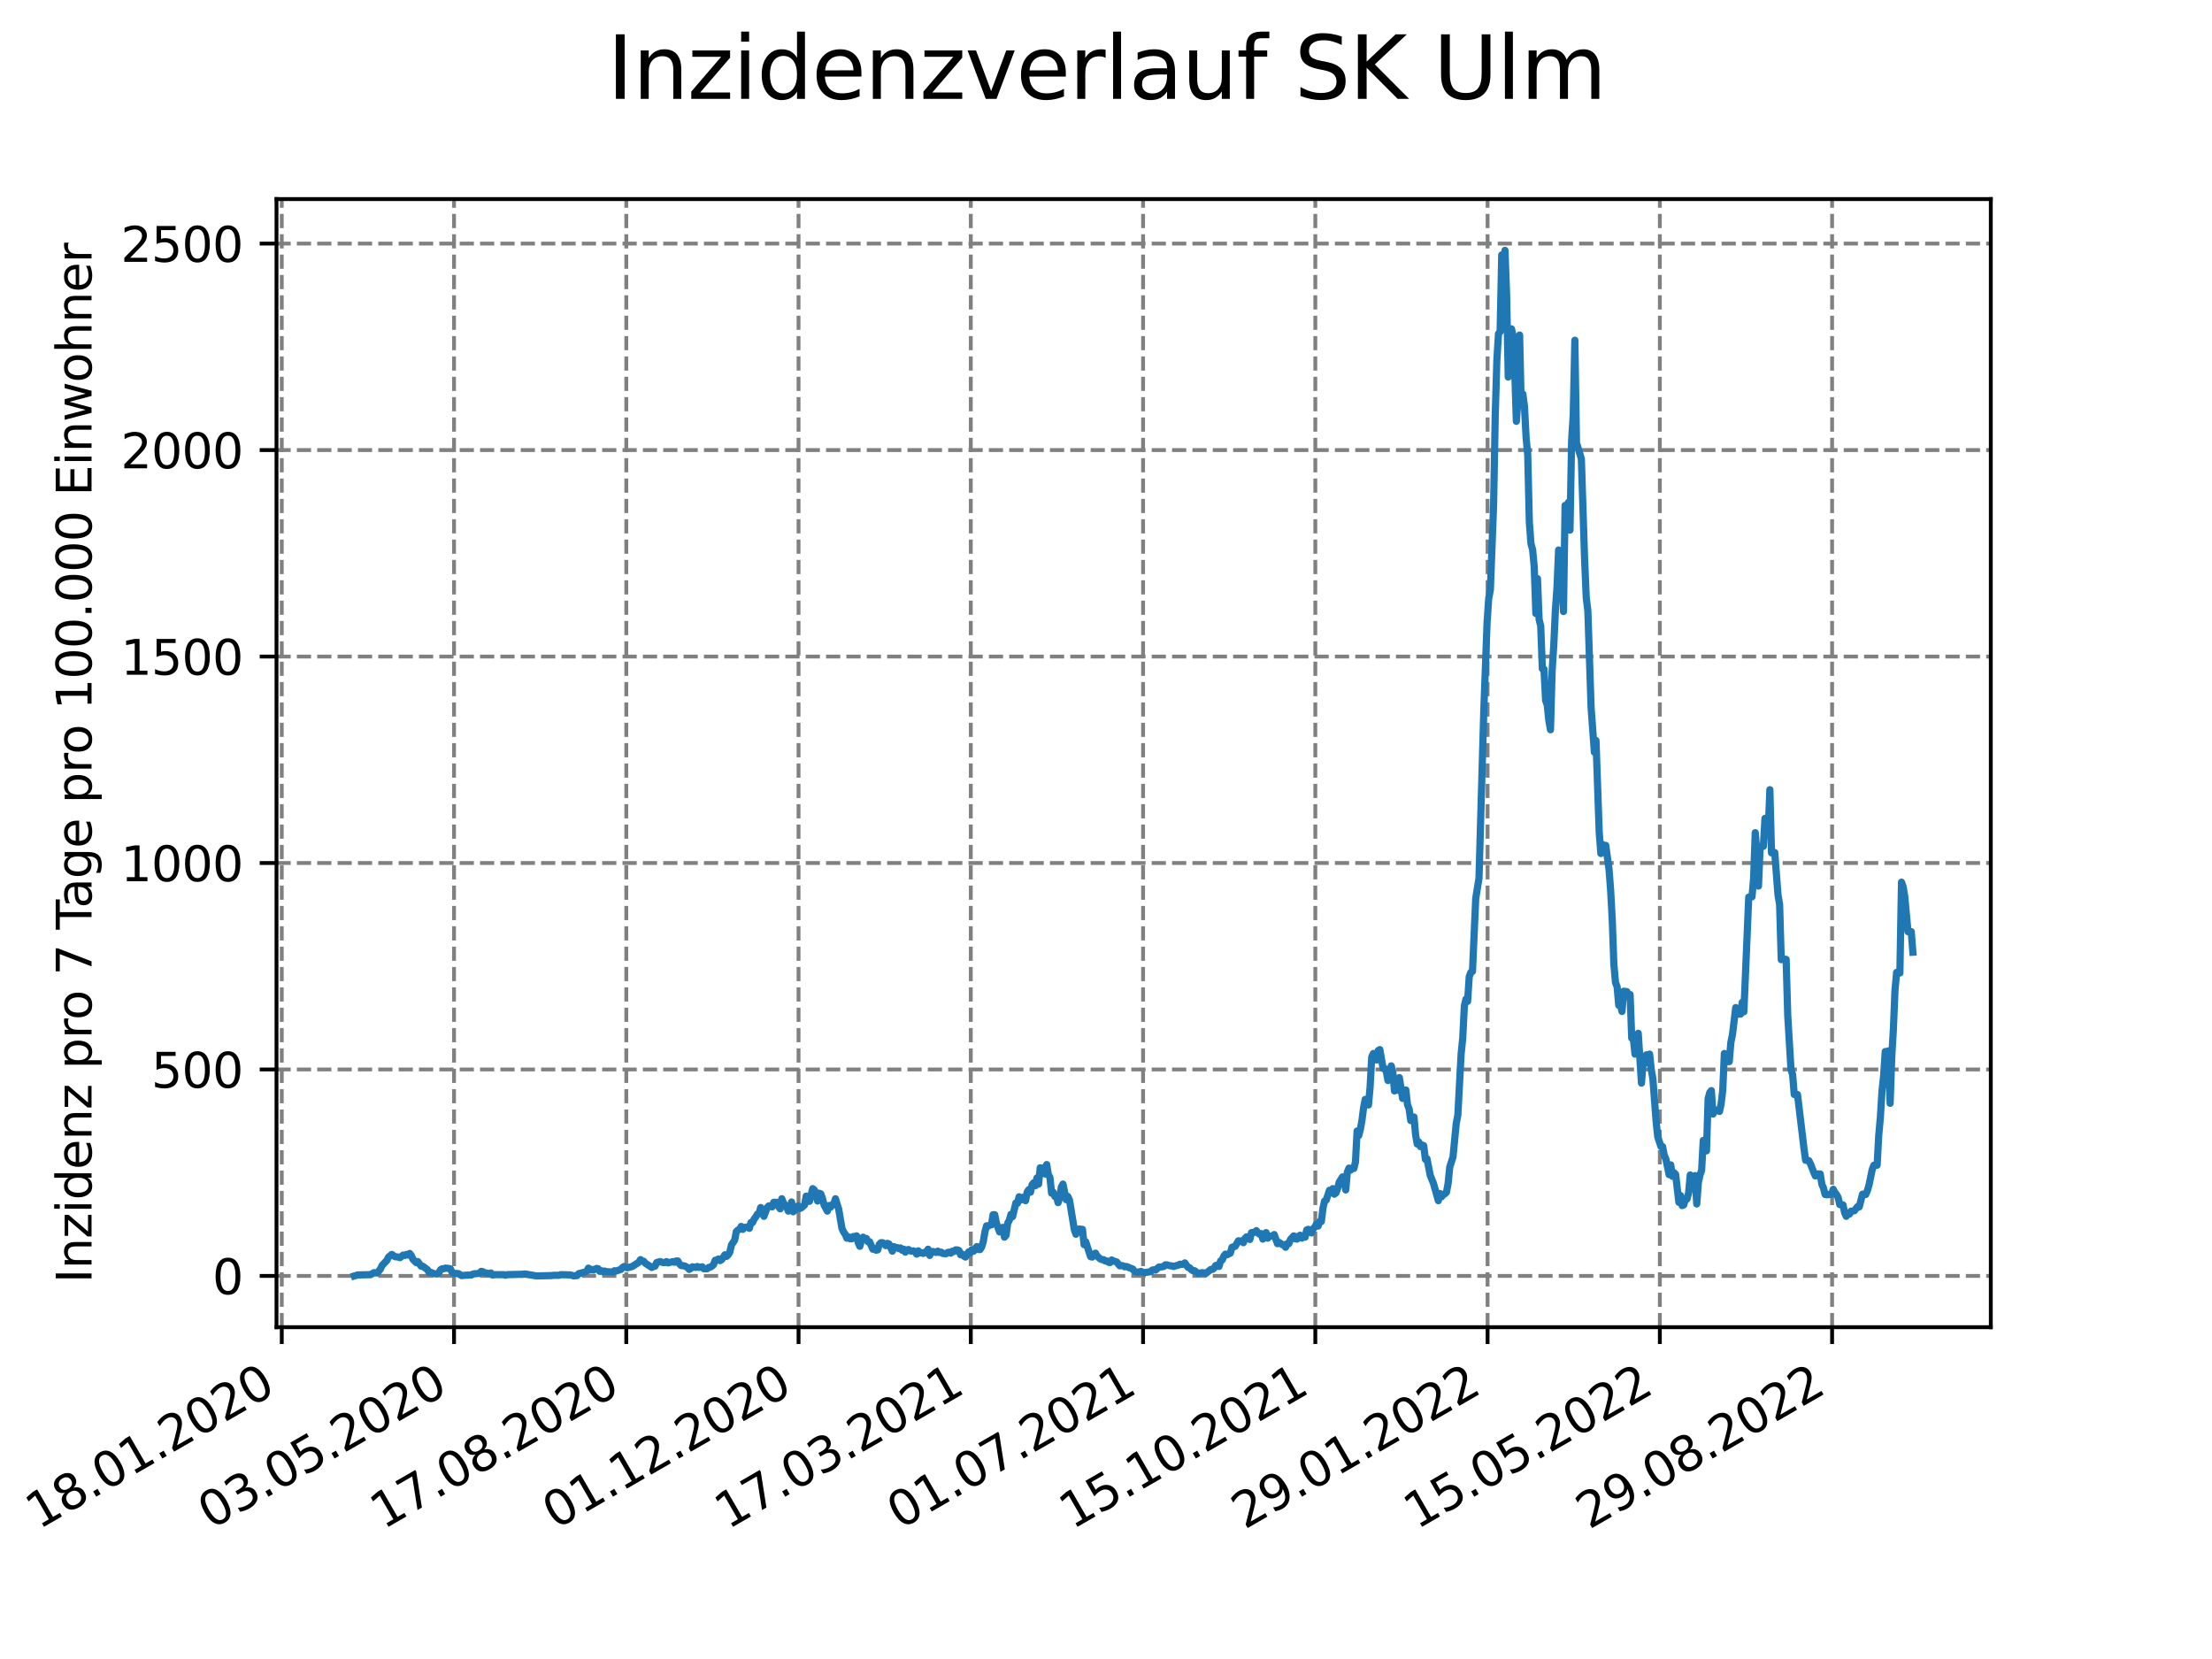 <?xml version="1.0" encoding="utf-8" standalone="no"?>
<!DOCTYPE svg PUBLIC "-//W3C//DTD SVG 1.1//EN"
  "http://www.w3.org/Graphics/SVG/1.1/DTD/svg11.dtd">
<svg xmlns:xlink="http://www.w3.org/1999/xlink" width="460.8pt" height="345.6pt" viewBox="0 0 460.8 345.6" xmlns="http://www.w3.org/2000/svg" version="1.1">
 <defs>
  <style type="text/css">*{stroke-linejoin: round; stroke-linecap: butt}</style>
 </defs>
 <g id="figure_1">
  <g id="patch_1">
   <path d="M 0 345.6 
L 460.8 345.6 
L 460.8 0 
L 0 0 
z
" style="fill: #ffffff"/>
  </g>
  <g id="axes_1">
   <g id="patch_2">
    <path d="M 57.6 276.48 
L 414.72 276.48 
L 414.72 41.472 
L 57.6 41.472 
z
" style="fill: #ffffff"/>
   </g>
   <g id="matplotlib.axis_1">
    <g id="xtick_1">
     <g id="line2d_1">
      <path d="M 58.697 276.48 
L 58.697 41.472 
" clip-path="url(#pd70c7486cf)" style="fill: none; stroke-dasharray: 2.96,1.28; stroke-dashoffset: 0; stroke: #808080; stroke-width: 0.8"/>
     </g>
     <g id="line2d_2">
      <defs>
       <path id="mc3b360f12c" d="M 0 0 
L 0 3.5 
" style="stroke: #000000; stroke-width: 0.8"/>
      </defs>
      <g>
       <use xlink:href="#mc3b360f12c" x="58.697" y="276.48" style="stroke: #000000; stroke-width: 0.8"/>
      </g>
     </g>
     <g id="text_1">
      <!-- 18.01.2020 -->
      <g transform="translate(8.072 318.689) rotate(-30) scale(0.1 -0.1)">
       <defs>
        <path id="DejaVuSans-31" d="M 794 531 
L 1825 531 
L 1825 4091 
L 703 3866 
L 703 4441 
L 1819 4666 
L 2450 4666 
L 2450 531 
L 3481 531 
L 3481 0 
L 794 0 
L 794 531 
z
" transform="scale(0.016)"/>
        <path id="DejaVuSans-38" d="M 2034 2216 
Q 1584 2216 1326 1975 
Q 1069 1734 1069 1313 
Q 1069 891 1326 650 
Q 1584 409 2034 409 
Q 2484 409 2743 651 
Q 3003 894 3003 1313 
Q 3003 1734 2745 1975 
Q 2488 2216 2034 2216 
z
M 1403 2484 
Q 997 2584 770 2862 
Q 544 3141 544 3541 
Q 544 4100 942 4425 
Q 1341 4750 2034 4750 
Q 2731 4750 3128 4425 
Q 3525 4100 3525 3541 
Q 3525 3141 3298 2862 
Q 3072 2584 2669 2484 
Q 3125 2378 3379 2068 
Q 3634 1759 3634 1313 
Q 3634 634 3220 271 
Q 2806 -91 2034 -91 
Q 1263 -91 848 271 
Q 434 634 434 1313 
Q 434 1759 690 2068 
Q 947 2378 1403 2484 
z
M 1172 3481 
Q 1172 3119 1398 2916 
Q 1625 2713 2034 2713 
Q 2441 2713 2670 2916 
Q 2900 3119 2900 3481 
Q 2900 3844 2670 4047 
Q 2441 4250 2034 4250 
Q 1625 4250 1398 4047 
Q 1172 3844 1172 3481 
z
" transform="scale(0.016)"/>
        <path id="DejaVuSans-2e" d="M 684 794 
L 1344 794 
L 1344 0 
L 684 0 
L 684 794 
z
" transform="scale(0.016)"/>
        <path id="DejaVuSans-30" d="M 2034 4250 
Q 1547 4250 1301 3770 
Q 1056 3291 1056 2328 
Q 1056 1369 1301 889 
Q 1547 409 2034 409 
Q 2525 409 2770 889 
Q 3016 1369 3016 2328 
Q 3016 3291 2770 3770 
Q 2525 4250 2034 4250 
z
M 2034 4750 
Q 2819 4750 3233 4129 
Q 3647 3509 3647 2328 
Q 3647 1150 3233 529 
Q 2819 -91 2034 -91 
Q 1250 -91 836 529 
Q 422 1150 422 2328 
Q 422 3509 836 4129 
Q 1250 4750 2034 4750 
z
" transform="scale(0.016)"/>
        <path id="DejaVuSans-32" d="M 1228 531 
L 3431 531 
L 3431 0 
L 469 0 
L 469 531 
Q 828 903 1448 1529 
Q 2069 2156 2228 2338 
Q 2531 2678 2651 2914 
Q 2772 3150 2772 3378 
Q 2772 3750 2511 3984 
Q 2250 4219 1831 4219 
Q 1534 4219 1204 4116 
Q 875 4013 500 3803 
L 500 4441 
Q 881 4594 1212 4672 
Q 1544 4750 1819 4750 
Q 2544 4750 2975 4387 
Q 3406 4025 3406 3419 
Q 3406 3131 3298 2873 
Q 3191 2616 2906 2266 
Q 2828 2175 2409 1742 
Q 1991 1309 1228 531 
z
" transform="scale(0.016)"/>
       </defs>
       <use xlink:href="#DejaVuSans-31"/>
       <use xlink:href="#DejaVuSans-38" x="63.623"/>
       <use xlink:href="#DejaVuSans-2e" x="127.246"/>
       <use xlink:href="#DejaVuSans-30" x="159.033"/>
       <use xlink:href="#DejaVuSans-31" x="222.656"/>
       <use xlink:href="#DejaVuSans-2e" x="286.279"/>
       <use xlink:href="#DejaVuSans-32" x="318.066"/>
       <use xlink:href="#DejaVuSans-30" x="381.689"/>
       <use xlink:href="#DejaVuSans-32" x="445.312"/>
       <use xlink:href="#DejaVuSans-30" x="508.936"/>
      </g>
     </g>
    </g>
    <g id="xtick_2">
     <g id="line2d_3">
      <path d="M 94.582 276.48 
L 94.582 41.472 
" clip-path="url(#pd70c7486cf)" style="fill: none; stroke-dasharray: 2.96,1.28; stroke-dashoffset: 0; stroke: #808080; stroke-width: 0.8"/>
     </g>
     <g id="line2d_4">
      <g>
       <use xlink:href="#mc3b360f12c" x="94.582" y="276.48" style="stroke: #000000; stroke-width: 0.8"/>
      </g>
     </g>
     <g id="text_2">
      <!-- 03.05.2020 -->
      <g transform="translate(43.957 318.689) rotate(-30) scale(0.1 -0.1)">
       <defs>
        <path id="DejaVuSans-33" d="M 2597 2516 
Q 3050 2419 3304 2112 
Q 3559 1806 3559 1356 
Q 3559 666 3084 287 
Q 2609 -91 1734 -91 
Q 1441 -91 1130 -33 
Q 819 25 488 141 
L 488 750 
Q 750 597 1062 519 
Q 1375 441 1716 441 
Q 2309 441 2620 675 
Q 2931 909 2931 1356 
Q 2931 1769 2642 2001 
Q 2353 2234 1838 2234 
L 1294 2234 
L 1294 2753 
L 1863 2753 
Q 2328 2753 2575 2939 
Q 2822 3125 2822 3475 
Q 2822 3834 2567 4026 
Q 2313 4219 1838 4219 
Q 1578 4219 1281 4162 
Q 984 4106 628 3988 
L 628 4550 
Q 988 4650 1302 4700 
Q 1616 4750 1894 4750 
Q 2613 4750 3031 4423 
Q 3450 4097 3450 3541 
Q 3450 3153 3228 2886 
Q 3006 2619 2597 2516 
z
" transform="scale(0.016)"/>
        <path id="DejaVuSans-35" d="M 691 4666 
L 3169 4666 
L 3169 4134 
L 1269 4134 
L 1269 2991 
Q 1406 3038 1543 3061 
Q 1681 3084 1819 3084 
Q 2600 3084 3056 2656 
Q 3513 2228 3513 1497 
Q 3513 744 3044 326 
Q 2575 -91 1722 -91 
Q 1428 -91 1123 -41 
Q 819 9 494 109 
L 494 744 
Q 775 591 1075 516 
Q 1375 441 1709 441 
Q 2250 441 2565 725 
Q 2881 1009 2881 1497 
Q 2881 1984 2565 2268 
Q 2250 2553 1709 2553 
Q 1456 2553 1204 2497 
Q 953 2441 691 2322 
L 691 4666 
z
" transform="scale(0.016)"/>
       </defs>
       <use xlink:href="#DejaVuSans-30"/>
       <use xlink:href="#DejaVuSans-33" x="63.623"/>
       <use xlink:href="#DejaVuSans-2e" x="127.246"/>
       <use xlink:href="#DejaVuSans-30" x="159.033"/>
       <use xlink:href="#DejaVuSans-35" x="222.656"/>
       <use xlink:href="#DejaVuSans-2e" x="286.279"/>
       <use xlink:href="#DejaVuSans-32" x="318.066"/>
       <use xlink:href="#DejaVuSans-30" x="381.689"/>
       <use xlink:href="#DejaVuSans-32" x="445.312"/>
       <use xlink:href="#DejaVuSans-30" x="508.936"/>
      </g>
     </g>
    </g>
    <g id="xtick_3">
     <g id="line2d_5">
      <path d="M 130.467 276.48 
L 130.467 41.472 
" clip-path="url(#pd70c7486cf)" style="fill: none; stroke-dasharray: 2.96,1.28; stroke-dashoffset: 0; stroke: #808080; stroke-width: 0.8"/>
     </g>
     <g id="line2d_6">
      <g>
       <use xlink:href="#mc3b360f12c" x="130.467" y="276.48" style="stroke: #000000; stroke-width: 0.8"/>
      </g>
     </g>
     <g id="text_3">
      <!-- 17.08.2020 -->
      <g transform="translate(79.842 318.689) rotate(-30) scale(0.1 -0.1)">
       <defs>
        <path id="DejaVuSans-37" d="M 525 4666 
L 3525 4666 
L 3525 4397 
L 1831 0 
L 1172 0 
L 2766 4134 
L 525 4134 
L 525 4666 
z
" transform="scale(0.016)"/>
       </defs>
       <use xlink:href="#DejaVuSans-31"/>
       <use xlink:href="#DejaVuSans-37" x="63.623"/>
       <use xlink:href="#DejaVuSans-2e" x="127.246"/>
       <use xlink:href="#DejaVuSans-30" x="159.033"/>
       <use xlink:href="#DejaVuSans-38" x="222.656"/>
       <use xlink:href="#DejaVuSans-2e" x="286.279"/>
       <use xlink:href="#DejaVuSans-32" x="318.066"/>
       <use xlink:href="#DejaVuSans-30" x="381.689"/>
       <use xlink:href="#DejaVuSans-32" x="445.312"/>
       <use xlink:href="#DejaVuSans-30" x="508.936"/>
      </g>
     </g>
    </g>
    <g id="xtick_4">
     <g id="line2d_7">
      <path d="M 166.351 276.48 
L 166.351 41.472 
" clip-path="url(#pd70c7486cf)" style="fill: none; stroke-dasharray: 2.96,1.28; stroke-dashoffset: 0; stroke: #808080; stroke-width: 0.8"/>
     </g>
     <g id="line2d_8">
      <g>
       <use xlink:href="#mc3b360f12c" x="166.351" y="276.48" style="stroke: #000000; stroke-width: 0.8"/>
      </g>
     </g>
     <g id="text_4">
      <!-- 01.12.2020 -->
      <g transform="translate(115.726 318.689) rotate(-30) scale(0.1 -0.1)">
       <use xlink:href="#DejaVuSans-30"/>
       <use xlink:href="#DejaVuSans-31" x="63.623"/>
       <use xlink:href="#DejaVuSans-2e" x="127.246"/>
       <use xlink:href="#DejaVuSans-31" x="159.033"/>
       <use xlink:href="#DejaVuSans-32" x="222.656"/>
       <use xlink:href="#DejaVuSans-2e" x="286.279"/>
       <use xlink:href="#DejaVuSans-32" x="318.066"/>
       <use xlink:href="#DejaVuSans-30" x="381.689"/>
       <use xlink:href="#DejaVuSans-32" x="445.312"/>
       <use xlink:href="#DejaVuSans-30" x="508.936"/>
      </g>
     </g>
    </g>
    <g id="xtick_5">
     <g id="line2d_9">
      <path d="M 202.236 276.48 
L 202.236 41.472 
" clip-path="url(#pd70c7486cf)" style="fill: none; stroke-dasharray: 2.96,1.28; stroke-dashoffset: 0; stroke: #808080; stroke-width: 0.8"/>
     </g>
     <g id="line2d_10">
      <g>
       <use xlink:href="#mc3b360f12c" x="202.236" y="276.48" style="stroke: #000000; stroke-width: 0.8"/>
      </g>
     </g>
     <g id="text_5">
      <!-- 17.03.2021 -->
      <g transform="translate(151.611 318.689) rotate(-30) scale(0.1 -0.1)">
       <use xlink:href="#DejaVuSans-31"/>
       <use xlink:href="#DejaVuSans-37" x="63.623"/>
       <use xlink:href="#DejaVuSans-2e" x="127.246"/>
       <use xlink:href="#DejaVuSans-30" x="159.033"/>
       <use xlink:href="#DejaVuSans-33" x="222.656"/>
       <use xlink:href="#DejaVuSans-2e" x="286.279"/>
       <use xlink:href="#DejaVuSans-32" x="318.066"/>
       <use xlink:href="#DejaVuSans-30" x="381.689"/>
       <use xlink:href="#DejaVuSans-32" x="445.312"/>
       <use xlink:href="#DejaVuSans-31" x="508.936"/>
      </g>
     </g>
    </g>
    <g id="xtick_6">
     <g id="line2d_11">
      <path d="M 238.121 276.48 
L 238.121 41.472 
" clip-path="url(#pd70c7486cf)" style="fill: none; stroke-dasharray: 2.96,1.28; stroke-dashoffset: 0; stroke: #808080; stroke-width: 0.8"/>
     </g>
     <g id="line2d_12">
      <g>
       <use xlink:href="#mc3b360f12c" x="238.121" y="276.48" style="stroke: #000000; stroke-width: 0.8"/>
      </g>
     </g>
     <g id="text_6">
      <!-- 01.07.2021 -->
      <g transform="translate(187.495 318.689) rotate(-30) scale(0.1 -0.1)">
       <use xlink:href="#DejaVuSans-30"/>
       <use xlink:href="#DejaVuSans-31" x="63.623"/>
       <use xlink:href="#DejaVuSans-2e" x="127.246"/>
       <use xlink:href="#DejaVuSans-30" x="159.033"/>
       <use xlink:href="#DejaVuSans-37" x="222.656"/>
       <use xlink:href="#DejaVuSans-2e" x="286.279"/>
       <use xlink:href="#DejaVuSans-32" x="318.066"/>
       <use xlink:href="#DejaVuSans-30" x="381.689"/>
       <use xlink:href="#DejaVuSans-32" x="445.312"/>
       <use xlink:href="#DejaVuSans-31" x="508.936"/>
      </g>
     </g>
    </g>
    <g id="xtick_7">
     <g id="line2d_13">
      <path d="M 274.005 276.48 
L 274.005 41.472 
" clip-path="url(#pd70c7486cf)" style="fill: none; stroke-dasharray: 2.96,1.28; stroke-dashoffset: 0; stroke: #808080; stroke-width: 0.8"/>
     </g>
     <g id="line2d_14">
      <g>
       <use xlink:href="#mc3b360f12c" x="274.005" y="276.48" style="stroke: #000000; stroke-width: 0.8"/>
      </g>
     </g>
     <g id="text_7">
      <!-- 15.10.2021 -->
      <g transform="translate(223.38 318.689) rotate(-30) scale(0.1 -0.1)">
       <use xlink:href="#DejaVuSans-31"/>
       <use xlink:href="#DejaVuSans-35" x="63.623"/>
       <use xlink:href="#DejaVuSans-2e" x="127.246"/>
       <use xlink:href="#DejaVuSans-31" x="159.033"/>
       <use xlink:href="#DejaVuSans-30" x="222.656"/>
       <use xlink:href="#DejaVuSans-2e" x="286.279"/>
       <use xlink:href="#DejaVuSans-32" x="318.066"/>
       <use xlink:href="#DejaVuSans-30" x="381.689"/>
       <use xlink:href="#DejaVuSans-32" x="445.312"/>
       <use xlink:href="#DejaVuSans-31" x="508.936"/>
      </g>
     </g>
    </g>
    <g id="xtick_8">
     <g id="line2d_15">
      <path d="M 309.89 276.48 
L 309.89 41.472 
" clip-path="url(#pd70c7486cf)" style="fill: none; stroke-dasharray: 2.96,1.28; stroke-dashoffset: 0; stroke: #808080; stroke-width: 0.8"/>
     </g>
     <g id="line2d_16">
      <g>
       <use xlink:href="#mc3b360f12c" x="309.89" y="276.48" style="stroke: #000000; stroke-width: 0.8"/>
      </g>
     </g>
     <g id="text_8">
      <!-- 29.01.2022 -->
      <g transform="translate(259.265 318.689) rotate(-30) scale(0.1 -0.1)">
       <defs>
        <path id="DejaVuSans-39" d="M 703 97 
L 703 672 
Q 941 559 1184 500 
Q 1428 441 1663 441 
Q 2288 441 2617 861 
Q 2947 1281 2994 2138 
Q 2813 1869 2534 1725 
Q 2256 1581 1919 1581 
Q 1219 1581 811 2004 
Q 403 2428 403 3163 
Q 403 3881 828 4315 
Q 1253 4750 1959 4750 
Q 2769 4750 3195 4129 
Q 3622 3509 3622 2328 
Q 3622 1225 3098 567 
Q 2575 -91 1691 -91 
Q 1453 -91 1209 -44 
Q 966 3 703 97 
z
M 1959 2075 
Q 2384 2075 2632 2365 
Q 2881 2656 2881 3163 
Q 2881 3666 2632 3958 
Q 2384 4250 1959 4250 
Q 1534 4250 1286 3958 
Q 1038 3666 1038 3163 
Q 1038 2656 1286 2365 
Q 1534 2075 1959 2075 
z
" transform="scale(0.016)"/>
       </defs>
       <use xlink:href="#DejaVuSans-32"/>
       <use xlink:href="#DejaVuSans-39" x="63.623"/>
       <use xlink:href="#DejaVuSans-2e" x="127.246"/>
       <use xlink:href="#DejaVuSans-30" x="159.033"/>
       <use xlink:href="#DejaVuSans-31" x="222.656"/>
       <use xlink:href="#DejaVuSans-2e" x="286.279"/>
       <use xlink:href="#DejaVuSans-32" x="318.066"/>
       <use xlink:href="#DejaVuSans-30" x="381.689"/>
       <use xlink:href="#DejaVuSans-32" x="445.312"/>
       <use xlink:href="#DejaVuSans-32" x="508.936"/>
      </g>
     </g>
    </g>
    <g id="xtick_9">
     <g id="line2d_17">
      <path d="M 345.775 276.48 
L 345.775 41.472 
" clip-path="url(#pd70c7486cf)" style="fill: none; stroke-dasharray: 2.96,1.28; stroke-dashoffset: 0; stroke: #808080; stroke-width: 0.8"/>
     </g>
     <g id="line2d_18">
      <g>
       <use xlink:href="#mc3b360f12c" x="345.775" y="276.48" style="stroke: #000000; stroke-width: 0.8"/>
      </g>
     </g>
     <g id="text_9">
      <!-- 15.05.2022 -->
      <g transform="translate(295.149 318.689) rotate(-30) scale(0.1 -0.1)">
       <use xlink:href="#DejaVuSans-31"/>
       <use xlink:href="#DejaVuSans-35" x="63.623"/>
       <use xlink:href="#DejaVuSans-2e" x="127.246"/>
       <use xlink:href="#DejaVuSans-30" x="159.033"/>
       <use xlink:href="#DejaVuSans-35" x="222.656"/>
       <use xlink:href="#DejaVuSans-2e" x="286.279"/>
       <use xlink:href="#DejaVuSans-32" x="318.066"/>
       <use xlink:href="#DejaVuSans-30" x="381.689"/>
       <use xlink:href="#DejaVuSans-32" x="445.312"/>
       <use xlink:href="#DejaVuSans-32" x="508.936"/>
      </g>
     </g>
    </g>
    <g id="xtick_10">
     <g id="line2d_19">
      <path d="M 381.659 276.48 
L 381.659 41.472 
" clip-path="url(#pd70c7486cf)" style="fill: none; stroke-dasharray: 2.96,1.28; stroke-dashoffset: 0; stroke: #808080; stroke-width: 0.8"/>
     </g>
     <g id="line2d_20">
      <g>
       <use xlink:href="#mc3b360f12c" x="381.659" y="276.48" style="stroke: #000000; stroke-width: 0.8"/>
      </g>
     </g>
     <g id="text_10">
      <!-- 29.08.2022 -->
      <g transform="translate(331.034 318.689) rotate(-30) scale(0.1 -0.1)">
       <use xlink:href="#DejaVuSans-32"/>
       <use xlink:href="#DejaVuSans-39" x="63.623"/>
       <use xlink:href="#DejaVuSans-2e" x="127.246"/>
       <use xlink:href="#DejaVuSans-30" x="159.033"/>
       <use xlink:href="#DejaVuSans-38" x="222.656"/>
       <use xlink:href="#DejaVuSans-2e" x="286.279"/>
       <use xlink:href="#DejaVuSans-32" x="318.066"/>
       <use xlink:href="#DejaVuSans-30" x="381.689"/>
       <use xlink:href="#DejaVuSans-32" x="445.312"/>
       <use xlink:href="#DejaVuSans-32" x="508.936"/>
      </g>
     </g>
    </g>
   </g>
   <g id="matplotlib.axis_2">
    <g id="ytick_1">
     <g id="line2d_21">
      <path d="M 57.6 265.798 
L 414.72 265.798 
" clip-path="url(#pd70c7486cf)" style="fill: none; stroke-dasharray: 2.96,1.28; stroke-dashoffset: 0; stroke: #808080; stroke-width: 0.8"/>
     </g>
     <g id="line2d_22">
      <defs>
       <path id="m172245dfd6" d="M 0 0 
L -3.5 0 
" style="stroke: #000000; stroke-width: 0.8"/>
      </defs>
      <g>
       <use xlink:href="#m172245dfd6" x="57.6" y="265.798" style="stroke: #000000; stroke-width: 0.8"/>
      </g>
     </g>
     <g id="text_11">
      <!-- 0 -->
      <g transform="translate(44.237 269.597) scale(0.1 -0.1)">
       <use xlink:href="#DejaVuSans-30"/>
      </g>
     </g>
    </g>
    <g id="ytick_2">
     <g id="line2d_23">
      <path d="M 57.6 222.788 
L 414.72 222.788 
" clip-path="url(#pd70c7486cf)" style="fill: none; stroke-dasharray: 2.96,1.28; stroke-dashoffset: 0; stroke: #808080; stroke-width: 0.8"/>
     </g>
     <g id="line2d_24">
      <g>
       <use xlink:href="#m172245dfd6" x="57.6" y="222.788" style="stroke: #000000; stroke-width: 0.8"/>
      </g>
     </g>
     <g id="text_12">
      <!-- 500 -->
      <g transform="translate(31.512 226.587) scale(0.1 -0.1)">
       <use xlink:href="#DejaVuSans-35"/>
       <use xlink:href="#DejaVuSans-30" x="63.623"/>
       <use xlink:href="#DejaVuSans-30" x="127.246"/>
      </g>
     </g>
    </g>
    <g id="ytick_3">
     <g id="line2d_25">
      <path d="M 57.6 179.777 
L 414.72 179.777 
" clip-path="url(#pd70c7486cf)" style="fill: none; stroke-dasharray: 2.96,1.28; stroke-dashoffset: 0; stroke: #808080; stroke-width: 0.8"/>
     </g>
     <g id="line2d_26">
      <g>
       <use xlink:href="#m172245dfd6" x="57.6" y="179.777" style="stroke: #000000; stroke-width: 0.8"/>
      </g>
     </g>
     <g id="text_13">
      <!-- 1000 -->
      <g transform="translate(25.15 183.576) scale(0.1 -0.1)">
       <use xlink:href="#DejaVuSans-31"/>
       <use xlink:href="#DejaVuSans-30" x="63.623"/>
       <use xlink:href="#DejaVuSans-30" x="127.246"/>
       <use xlink:href="#DejaVuSans-30" x="190.869"/>
      </g>
     </g>
    </g>
    <g id="ytick_4">
     <g id="line2d_27">
      <path d="M 57.6 136.767 
L 414.72 136.767 
" clip-path="url(#pd70c7486cf)" style="fill: none; stroke-dasharray: 2.96,1.28; stroke-dashoffset: 0; stroke: #808080; stroke-width: 0.8"/>
     </g>
     <g id="line2d_28">
      <g>
       <use xlink:href="#m172245dfd6" x="57.6" y="136.767" style="stroke: #000000; stroke-width: 0.8"/>
      </g>
     </g>
     <g id="text_14">
      <!-- 1500 -->
      <g transform="translate(25.15 140.566) scale(0.1 -0.1)">
       <use xlink:href="#DejaVuSans-31"/>
       <use xlink:href="#DejaVuSans-35" x="63.623"/>
       <use xlink:href="#DejaVuSans-30" x="127.246"/>
       <use xlink:href="#DejaVuSans-30" x="190.869"/>
      </g>
     </g>
    </g>
    <g id="ytick_5">
     <g id="line2d_29">
      <path d="M 57.6 93.757 
L 414.72 93.757 
" clip-path="url(#pd70c7486cf)" style="fill: none; stroke-dasharray: 2.96,1.28; stroke-dashoffset: 0; stroke: #808080; stroke-width: 0.8"/>
     </g>
     <g id="line2d_30">
      <g>
       <use xlink:href="#m172245dfd6" x="57.6" y="93.757" style="stroke: #000000; stroke-width: 0.8"/>
      </g>
     </g>
     <g id="text_15">
      <!-- 2000 -->
      <g transform="translate(25.15 97.556) scale(0.1 -0.1)">
       <use xlink:href="#DejaVuSans-32"/>
       <use xlink:href="#DejaVuSans-30" x="63.623"/>
       <use xlink:href="#DejaVuSans-30" x="127.246"/>
       <use xlink:href="#DejaVuSans-30" x="190.869"/>
      </g>
     </g>
    </g>
    <g id="ytick_6">
     <g id="line2d_31">
      <path d="M 57.6 50.746 
L 414.72 50.746 
" clip-path="url(#pd70c7486cf)" style="fill: none; stroke-dasharray: 2.96,1.28; stroke-dashoffset: 0; stroke: #808080; stroke-width: 0.8"/>
     </g>
     <g id="line2d_32">
      <g>
       <use xlink:href="#m172245dfd6" x="57.6" y="50.746" style="stroke: #000000; stroke-width: 0.8"/>
      </g>
     </g>
     <g id="text_16">
      <!-- 2500 -->
      <g transform="translate(25.15 54.546) scale(0.1 -0.1)">
       <use xlink:href="#DejaVuSans-32"/>
       <use xlink:href="#DejaVuSans-35" x="63.623"/>
       <use xlink:href="#DejaVuSans-30" x="127.246"/>
       <use xlink:href="#DejaVuSans-30" x="190.869"/>
      </g>
     </g>
    </g>
    <g id="text_17">
     <!-- Inzidenz pro 7 Tage pro 100.000 Einwohner -->
     <g transform="translate(19.07 267.301) rotate(-90) scale(0.1 -0.1)">
      <defs>
       <path id="DejaVuSans-49" d="M 628 4666 
L 1259 4666 
L 1259 0 
L 628 0 
L 628 4666 
z
" transform="scale(0.016)"/>
       <path id="DejaVuSans-6e" d="M 3513 2113 
L 3513 0 
L 2938 0 
L 2938 2094 
Q 2938 2591 2744 2837 
Q 2550 3084 2163 3084 
Q 1697 3084 1428 2787 
Q 1159 2491 1159 1978 
L 1159 0 
L 581 0 
L 581 3500 
L 1159 3500 
L 1159 2956 
Q 1366 3272 1645 3428 
Q 1925 3584 2291 3584 
Q 2894 3584 3203 3211 
Q 3513 2838 3513 2113 
z
" transform="scale(0.016)"/>
       <path id="DejaVuSans-7a" d="M 353 3500 
L 3084 3500 
L 3084 2975 
L 922 459 
L 3084 459 
L 3084 0 
L 275 0 
L 275 525 
L 2438 3041 
L 353 3041 
L 353 3500 
z
" transform="scale(0.016)"/>
       <path id="DejaVuSans-69" d="M 603 3500 
L 1178 3500 
L 1178 0 
L 603 0 
L 603 3500 
z
M 603 4863 
L 1178 4863 
L 1178 4134 
L 603 4134 
L 603 4863 
z
" transform="scale(0.016)"/>
       <path id="DejaVuSans-64" d="M 2906 2969 
L 2906 4863 
L 3481 4863 
L 3481 0 
L 2906 0 
L 2906 525 
Q 2725 213 2448 61 
Q 2172 -91 1784 -91 
Q 1150 -91 751 415 
Q 353 922 353 1747 
Q 353 2572 751 3078 
Q 1150 3584 1784 3584 
Q 2172 3584 2448 3432 
Q 2725 3281 2906 2969 
z
M 947 1747 
Q 947 1113 1208 752 
Q 1469 391 1925 391 
Q 2381 391 2643 752 
Q 2906 1113 2906 1747 
Q 2906 2381 2643 2742 
Q 2381 3103 1925 3103 
Q 1469 3103 1208 2742 
Q 947 2381 947 1747 
z
" transform="scale(0.016)"/>
       <path id="DejaVuSans-65" d="M 3597 1894 
L 3597 1613 
L 953 1613 
Q 991 1019 1311 708 
Q 1631 397 2203 397 
Q 2534 397 2845 478 
Q 3156 559 3463 722 
L 3463 178 
Q 3153 47 2828 -22 
Q 2503 -91 2169 -91 
Q 1331 -91 842 396 
Q 353 884 353 1716 
Q 353 2575 817 3079 
Q 1281 3584 2069 3584 
Q 2775 3584 3186 3129 
Q 3597 2675 3597 1894 
z
M 3022 2063 
Q 3016 2534 2758 2815 
Q 2500 3097 2075 3097 
Q 1594 3097 1305 2825 
Q 1016 2553 972 2059 
L 3022 2063 
z
" transform="scale(0.016)"/>
       <path id="DejaVuSans-20" transform="scale(0.016)"/>
       <path id="DejaVuSans-70" d="M 1159 525 
L 1159 -1331 
L 581 -1331 
L 581 3500 
L 1159 3500 
L 1159 2969 
Q 1341 3281 1617 3432 
Q 1894 3584 2278 3584 
Q 2916 3584 3314 3078 
Q 3713 2572 3713 1747 
Q 3713 922 3314 415 
Q 2916 -91 2278 -91 
Q 1894 -91 1617 61 
Q 1341 213 1159 525 
z
M 3116 1747 
Q 3116 2381 2855 2742 
Q 2594 3103 2138 3103 
Q 1681 3103 1420 2742 
Q 1159 2381 1159 1747 
Q 1159 1113 1420 752 
Q 1681 391 2138 391 
Q 2594 391 2855 752 
Q 3116 1113 3116 1747 
z
" transform="scale(0.016)"/>
       <path id="DejaVuSans-72" d="M 2631 2963 
Q 2534 3019 2420 3045 
Q 2306 3072 2169 3072 
Q 1681 3072 1420 2755 
Q 1159 2438 1159 1844 
L 1159 0 
L 581 0 
L 581 3500 
L 1159 3500 
L 1159 2956 
Q 1341 3275 1631 3429 
Q 1922 3584 2338 3584 
Q 2397 3584 2469 3576 
Q 2541 3569 2628 3553 
L 2631 2963 
z
" transform="scale(0.016)"/>
       <path id="DejaVuSans-6f" d="M 1959 3097 
Q 1497 3097 1228 2736 
Q 959 2375 959 1747 
Q 959 1119 1226 758 
Q 1494 397 1959 397 
Q 2419 397 2687 759 
Q 2956 1122 2956 1747 
Q 2956 2369 2687 2733 
Q 2419 3097 1959 3097 
z
M 1959 3584 
Q 2709 3584 3137 3096 
Q 3566 2609 3566 1747 
Q 3566 888 3137 398 
Q 2709 -91 1959 -91 
Q 1206 -91 779 398 
Q 353 888 353 1747 
Q 353 2609 779 3096 
Q 1206 3584 1959 3584 
z
" transform="scale(0.016)"/>
       <path id="DejaVuSans-54" d="M -19 4666 
L 3928 4666 
L 3928 4134 
L 2272 4134 
L 2272 0 
L 1638 0 
L 1638 4134 
L -19 4134 
L -19 4666 
z
" transform="scale(0.016)"/>
       <path id="DejaVuSans-61" d="M 2194 1759 
Q 1497 1759 1228 1600 
Q 959 1441 959 1056 
Q 959 750 1161 570 
Q 1363 391 1709 391 
Q 2188 391 2477 730 
Q 2766 1069 2766 1631 
L 2766 1759 
L 2194 1759 
z
M 3341 1997 
L 3341 0 
L 2766 0 
L 2766 531 
Q 2569 213 2275 61 
Q 1981 -91 1556 -91 
Q 1019 -91 701 211 
Q 384 513 384 1019 
Q 384 1609 779 1909 
Q 1175 2209 1959 2209 
L 2766 2209 
L 2766 2266 
Q 2766 2663 2505 2880 
Q 2244 3097 1772 3097 
Q 1472 3097 1187 3025 
Q 903 2953 641 2809 
L 641 3341 
Q 956 3463 1253 3523 
Q 1550 3584 1831 3584 
Q 2591 3584 2966 3190 
Q 3341 2797 3341 1997 
z
" transform="scale(0.016)"/>
       <path id="DejaVuSans-67" d="M 2906 1791 
Q 2906 2416 2648 2759 
Q 2391 3103 1925 3103 
Q 1463 3103 1205 2759 
Q 947 2416 947 1791 
Q 947 1169 1205 825 
Q 1463 481 1925 481 
Q 2391 481 2648 825 
Q 2906 1169 2906 1791 
z
M 3481 434 
Q 3481 -459 3084 -895 
Q 2688 -1331 1869 -1331 
Q 1566 -1331 1297 -1286 
Q 1028 -1241 775 -1147 
L 775 -588 
Q 1028 -725 1275 -790 
Q 1522 -856 1778 -856 
Q 2344 -856 2625 -561 
Q 2906 -266 2906 331 
L 2906 616 
Q 2728 306 2450 153 
Q 2172 0 1784 0 
Q 1141 0 747 490 
Q 353 981 353 1791 
Q 353 2603 747 3093 
Q 1141 3584 1784 3584 
Q 2172 3584 2450 3431 
Q 2728 3278 2906 2969 
L 2906 3500 
L 3481 3500 
L 3481 434 
z
" transform="scale(0.016)"/>
       <path id="DejaVuSans-45" d="M 628 4666 
L 3578 4666 
L 3578 4134 
L 1259 4134 
L 1259 2753 
L 3481 2753 
L 3481 2222 
L 1259 2222 
L 1259 531 
L 3634 531 
L 3634 0 
L 628 0 
L 628 4666 
z
" transform="scale(0.016)"/>
       <path id="DejaVuSans-77" d="M 269 3500 
L 844 3500 
L 1563 769 
L 2278 3500 
L 2956 3500 
L 3675 769 
L 4391 3500 
L 4966 3500 
L 4050 0 
L 3372 0 
L 2619 2869 
L 1863 0 
L 1184 0 
L 269 3500 
z
" transform="scale(0.016)"/>
       <path id="DejaVuSans-68" d="M 3513 2113 
L 3513 0 
L 2938 0 
L 2938 2094 
Q 2938 2591 2744 2837 
Q 2550 3084 2163 3084 
Q 1697 3084 1428 2787 
Q 1159 2491 1159 1978 
L 1159 0 
L 581 0 
L 581 4863 
L 1159 4863 
L 1159 2956 
Q 1366 3272 1645 3428 
Q 1925 3584 2291 3584 
Q 2894 3584 3203 3211 
Q 3513 2838 3513 2113 
z
" transform="scale(0.016)"/>
      </defs>
      <use xlink:href="#DejaVuSans-49"/>
      <use xlink:href="#DejaVuSans-6e" x="29.492"/>
      <use xlink:href="#DejaVuSans-7a" x="92.871"/>
      <use xlink:href="#DejaVuSans-69" x="145.361"/>
      <use xlink:href="#DejaVuSans-64" x="173.145"/>
      <use xlink:href="#DejaVuSans-65" x="236.621"/>
      <use xlink:href="#DejaVuSans-6e" x="298.145"/>
      <use xlink:href="#DejaVuSans-7a" x="361.523"/>
      <use xlink:href="#DejaVuSans-20" x="414.014"/>
      <use xlink:href="#DejaVuSans-70" x="445.801"/>
      <use xlink:href="#DejaVuSans-72" x="509.277"/>
      <use xlink:href="#DejaVuSans-6f" x="548.141"/>
      <use xlink:href="#DejaVuSans-20" x="609.322"/>
      <use xlink:href="#DejaVuSans-37" x="641.109"/>
      <use xlink:href="#DejaVuSans-20" x="704.732"/>
      <use xlink:href="#DejaVuSans-54" x="736.52"/>
      <use xlink:href="#DejaVuSans-61" x="781.104"/>
      <use xlink:href="#DejaVuSans-67" x="842.383"/>
      <use xlink:href="#DejaVuSans-65" x="905.859"/>
      <use xlink:href="#DejaVuSans-20" x="967.383"/>
      <use xlink:href="#DejaVuSans-70" x="999.17"/>
      <use xlink:href="#DejaVuSans-72" x="1062.646"/>
      <use xlink:href="#DejaVuSans-6f" x="1101.51"/>
      <use xlink:href="#DejaVuSans-20" x="1162.691"/>
      <use xlink:href="#DejaVuSans-31" x="1194.479"/>
      <use xlink:href="#DejaVuSans-30" x="1258.102"/>
      <use xlink:href="#DejaVuSans-30" x="1321.725"/>
      <use xlink:href="#DejaVuSans-2e" x="1385.348"/>
      <use xlink:href="#DejaVuSans-30" x="1417.135"/>
      <use xlink:href="#DejaVuSans-30" x="1480.758"/>
      <use xlink:href="#DejaVuSans-30" x="1544.381"/>
      <use xlink:href="#DejaVuSans-20" x="1608.004"/>
      <use xlink:href="#DejaVuSans-45" x="1639.791"/>
      <use xlink:href="#DejaVuSans-69" x="1702.975"/>
      <use xlink:href="#DejaVuSans-6e" x="1730.758"/>
      <use xlink:href="#DejaVuSans-77" x="1794.137"/>
      <use xlink:href="#DejaVuSans-6f" x="1875.924"/>
      <use xlink:href="#DejaVuSans-68" x="1937.105"/>
      <use xlink:href="#DejaVuSans-6e" x="2000.484"/>
      <use xlink:href="#DejaVuSans-65" x="2063.863"/>
      <use xlink:href="#DejaVuSans-72" x="2125.387"/>
     </g>
    </g>
   </g>
   <g id="line2d_33">
    <path d="M 73.833 265.798 
L 74.51 265.594 
L 77.218 265.526 
L 77.895 265.119 
L 78.572 265.187 
L 79.249 264.373 
L 79.588 263.627 
L 80.603 262.541 
L 80.942 261.863 
L 81.619 261.32 
L 82.296 261.795 
L 82.973 261.863 
L 83.312 261.999 
L 83.989 261.456 
L 84.327 261.524 
L 84.666 261.32 
L 85.004 261.456 
L 85.343 261.117 
L 85.681 261.524 
L 86.02 262.338 
L 86.697 263.016 
L 87.036 262.813 
L 87.713 263.762 
L 88.051 263.762 
L 89.067 264.509 
L 89.405 265.119 
L 89.744 265.052 
L 90.421 265.323 
L 91.098 265.391 
L 91.437 265.119 
L 91.775 264.509 
L 92.114 264.305 
L 92.452 264.305 
L 92.791 264.17 
L 93.468 264.237 
L 93.806 264.305 
L 94.145 264.984 
L 94.483 265.255 
L 95.499 265.323 
L 96.176 265.73 
L 96.853 265.662 
L 98.207 265.594 
L 98.546 265.391 
L 99.223 265.323 
L 99.9 265.255 
L 100.238 264.848 
L 100.577 264.916 
L 100.915 265.119 
L 101.931 265.323 
L 102.27 265.187 
L 102.608 265.594 
L 103.285 265.526 
L 104.978 265.526 
L 105.316 265.662 
L 105.655 265.526 
L 108.702 265.459 
L 109.379 265.391 
L 111.749 265.798 
L 114.795 265.73 
L 115.472 265.662 
L 116.488 265.662 
L 116.827 265.526 
L 118.858 265.594 
L 119.535 265.798 
L 120.212 265.73 
L 120.55 265.323 
L 121.905 264.984 
L 122.243 264.78 
L 122.582 264.17 
L 122.92 264.577 
L 123.259 264.441 
L 123.597 264.577 
L 124.274 264.237 
L 124.613 264.305 
L 124.951 264.848 
L 125.29 264.712 
L 125.628 264.916 
L 125.967 264.78 
L 126.306 264.916 
L 127.66 264.984 
L 127.998 264.712 
L 128.337 264.78 
L 129.352 264.441 
L 129.691 264.034 
L 130.029 263.83 
L 130.368 264.034 
L 130.707 264.102 
L 131.722 263.83 
L 133.076 262.948 
L 133.415 262.406 
L 133.753 262.677 
L 134.092 262.745 
L 134.43 263.152 
L 135.785 264.034 
L 136.123 263.83 
L 136.462 263.762 
L 136.8 263.016 
L 137.477 262.813 
L 138.154 263.016 
L 138.493 263.016 
L 138.831 262.813 
L 139.17 263.084 
L 140.185 262.813 
L 140.524 262.948 
L 140.863 262.677 
L 141.201 262.677 
L 141.54 263.288 
L 141.878 263.627 
L 142.555 263.695 
L 143.232 264.034 
L 143.571 264.441 
L 143.909 264.237 
L 144.248 263.898 
L 144.925 264.034 
L 145.263 263.83 
L 145.602 264.034 
L 146.279 263.898 
L 146.618 264.305 
L 147.295 264.305 
L 147.633 264.034 
L 147.972 263.966 
L 148.31 263.762 
L 148.649 263.423 
L 148.987 262.541 
L 149.326 262.473 
L 149.664 262.27 
L 150.003 262.609 
L 150.342 262.406 
L 151.019 261.388 
L 151.357 261.727 
L 151.696 261.388 
L 152.034 260.845 
L 152.373 259.353 
L 153.05 258.335 
L 153.388 256.571 
L 153.727 256.232 
L 154.065 256.096 
L 154.404 255.485 
L 154.742 256.096 
L 155.081 255.689 
L 155.758 255.621 
L 156.097 255.892 
L 156.435 254.671 
L 156.774 254.671 
L 157.112 253.925 
L 157.451 253.518 
L 157.789 252.907 
L 158.128 252.772 
L 158.466 251.55 
L 158.805 252.772 
L 159.143 253.382 
L 159.82 251.55 
L 160.159 251.211 
L 160.836 251.415 
L 161.175 250.465 
L 161.852 250.465 
L 162.19 251.347 
L 162.529 251.822 
L 162.867 249.719 
L 163.206 250.601 
L 163.883 251.415 
L 164.221 252.297 
L 164.56 252.025 
L 164.898 250.397 
L 165.237 252.432 
L 165.576 252.093 
L 166.253 251.211 
L 166.591 251.754 
L 166.93 251.618 
L 167.607 251.008 
L 167.945 249.176 
L 168.284 250.193 
L 168.622 250.261 
L 169.299 247.615 
L 169.638 247.887 
L 169.977 248.497 
L 170.315 250.193 
L 170.654 248.565 
L 170.992 248.701 
L 171.331 249.651 
L 171.669 251.008 
L 172.346 252.297 
L 172.685 251.143 
L 173.023 251.483 
L 173.362 250.94 
L 173.7 250.804 
L 174.039 249.719 
L 174.716 251.89 
L 175.393 255.892 
L 175.732 256.639 
L 176.07 257.114 
L 176.409 257.928 
L 176.747 257.656 
L 177.086 258.063 
L 177.424 258.063 
L 177.763 257.589 
L 178.101 257.589 
L 178.44 257.453 
L 178.778 258.878 
L 179.117 259.624 
L 179.455 258.403 
L 179.794 257.724 
L 180.133 257.996 
L 180.471 257.996 
L 180.81 258.674 
L 181.148 258.674 
L 181.825 260.235 
L 182.164 260.099 
L 182.502 260.438 
L 182.841 260.37 
L 183.179 259.217 
L 183.518 258.878 
L 183.856 258.878 
L 184.195 259.081 
L 184.533 259.488 
L 184.872 259.013 
L 185.211 259.149 
L 185.888 260.642 
L 186.226 259.692 
L 186.565 259.963 
L 186.903 259.895 
L 187.242 260.099 
L 187.58 259.963 
L 187.919 260.438 
L 188.257 260.235 
L 188.596 260.845 
L 188.934 260.37 
L 189.273 260.302 
L 189.612 260.574 
L 189.95 260.642 
L 190.289 260.574 
L 190.627 260.777 
L 190.966 261.252 
L 191.304 260.574 
L 191.643 260.981 
L 191.981 260.981 
L 192.32 261.117 
L 192.658 260.845 
L 192.997 260.981 
L 193.335 260.235 
L 193.674 261.524 
L 194.012 260.777 
L 194.351 260.709 
L 195.028 260.913 
L 195.367 260.642 
L 195.705 260.913 
L 196.044 260.845 
L 196.382 261.117 
L 197.059 261.184 
L 197.398 260.913 
L 197.736 260.845 
L 198.075 261.049 
L 198.413 260.642 
L 198.752 260.709 
L 199.09 260.37 
L 199.429 260.37 
L 199.768 260.506 
L 200.106 261.388 
L 200.445 261.252 
L 200.783 261.659 
L 201.122 261.863 
L 201.799 260.777 
L 202.137 260.981 
L 202.476 260.302 
L 202.814 260.642 
L 203.491 259.692 
L 203.83 260.302 
L 204.168 260.302 
L 204.507 259.76 
L 204.846 258.606 
L 205.184 256.571 
L 205.523 255.35 
L 205.861 255.418 
L 206.2 255.214 
L 206.538 255.146 
L 206.877 253.043 
L 207.215 253.043 
L 207.554 254.739 
L 208.231 256.639 
L 208.569 255.96 
L 208.908 255.689 
L 209.247 257.724 
L 209.585 257.317 
L 209.924 254.807 
L 210.262 254.196 
L 210.601 252.975 
L 210.939 253.45 
L 211.616 250.601 
L 211.955 250.668 
L 212.293 249.312 
L 212.632 249.99 
L 212.97 249.447 
L 213.309 249.447 
L 213.647 250.126 
L 213.986 248.294 
L 214.325 247.819 
L 214.663 248.362 
L 215.002 246.801 
L 215.34 246.394 
L 215.679 247.005 
L 216.017 245.376 
L 216.356 246.666 
L 216.694 243.273 
L 217.033 243.409 
L 217.371 243.273 
L 217.71 244.562 
L 218.048 242.595 
L 218.387 244.698 
L 218.725 245.309 
L 219.064 248.565 
L 219.403 248.362 
L 219.741 249.244 
L 220.08 249.176 
L 220.418 250.533 
L 220.757 249.515 
L 221.095 247.276 
L 221.434 246.666 
L 222.111 249.922 
L 222.449 249.244 
L 222.788 249.99 
L 223.803 256.164 
L 224.142 257.114 
L 224.481 256.232 
L 224.819 256.028 
L 225.496 256.096 
L 225.835 259.285 
L 226.173 258.674 
L 227.189 261.795 
L 227.527 261.863 
L 228.204 261.049 
L 228.543 261.659 
L 229.22 262.27 
L 229.559 262.406 
L 229.897 262.406 
L 230.236 262.677 
L 230.574 262.677 
L 230.913 262.948 
L 231.251 263.016 
L 231.59 262.473 
L 231.928 262.677 
L 232.605 262.88 
L 233.282 263.695 
L 233.621 263.627 
L 233.96 263.695 
L 234.298 263.898 
L 234.637 263.83 
L 235.991 264.373 
L 236.329 264.848 
L 237.006 265.052 
L 237.683 264.848 
L 238.022 265.052 
L 238.36 265.119 
L 239.715 264.916 
L 240.053 264.577 
L 240.392 264.509 
L 240.73 264.577 
L 241.407 263.966 
L 242.084 263.898 
L 242.423 263.83 
L 242.761 263.491 
L 243.1 263.491 
L 243.777 263.695 
L 244.116 263.695 
L 244.454 263.83 
L 245.131 263.627 
L 245.47 263.559 
L 245.808 263.355 
L 246.147 263.423 
L 246.485 263.355 
L 246.824 263.084 
L 247.501 264.034 
L 247.839 264.102 
L 248.178 264.509 
L 248.517 264.712 
L 248.855 264.712 
L 249.532 265.255 
L 250.548 265.119 
L 251.225 265.255 
L 252.24 264.441 
L 252.579 264.441 
L 252.917 264.17 
L 253.256 263.627 
L 253.595 263.559 
L 253.933 263.83 
L 254.272 262.677 
L 254.61 262.473 
L 254.949 261.659 
L 255.287 261.252 
L 255.626 261.388 
L 256.303 261.049 
L 256.641 259.827 
L 257.318 259.624 
L 257.995 258.471 
L 258.334 258.606 
L 258.673 258.471 
L 259.011 258.878 
L 259.35 257.996 
L 259.688 257.656 
L 260.027 257.724 
L 260.365 258.199 
L 260.704 256.774 
L 261.381 256.707 
L 261.719 256.367 
L 262.058 256.842 
L 262.396 257.114 
L 262.735 256.978 
L 263.073 258.131 
L 263.751 256.774 
L 264.089 257.928 
L 264.428 257.521 
L 265.105 257.453 
L 265.443 257.182 
L 266.12 259.081 
L 266.459 258.81 
L 267.136 259.285 
L 267.474 259.285 
L 267.813 259.827 
L 268.152 259.081 
L 268.49 259.081 
L 268.829 258.199 
L 269.506 257.453 
L 269.844 258.063 
L 270.183 258.131 
L 270.521 257.521 
L 270.86 257.317 
L 271.198 257.928 
L 271.537 257.589 
L 271.875 257.724 
L 272.214 256.232 
L 272.552 256.096 
L 272.891 256.707 
L 273.23 256.842 
L 273.568 255.96 
L 273.907 255.621 
L 274.245 255.01 
L 274.584 255.418 
L 274.922 254.468 
L 275.261 254.468 
L 275.599 251.686 
L 275.938 250.193 
L 276.276 249.99 
L 276.953 247.955 
L 277.292 248.226 
L 277.63 247.615 
L 277.969 248.769 
L 278.308 248.497 
L 278.646 247.615 
L 278.985 246.258 
L 279.662 245.173 
L 280 245.376 
L 280.339 247.887 
L 280.677 244.155 
L 281.016 243.341 
L 281.354 243.748 
L 281.693 243.341 
L 282.031 243.409 
L 282.37 242.052 
L 282.708 235.607 
L 283.047 236.557 
L 283.386 235.268 
L 283.724 233.368 
L 284.063 230.722 
L 284.401 229.026 
L 284.74 229.162 
L 285.078 230.179 
L 285.417 226.448 
L 285.755 220.206 
L 286.094 219.46 
L 286.771 220.817 
L 287.109 218.849 
L 287.448 218.646 
L 288.125 222.581 
L 288.464 222.581 
L 288.802 223.259 
L 289.141 225.091 
L 289.479 224.277 
L 289.818 222.038 
L 290.156 223.463 
L 290.495 227.262 
L 290.833 226.583 
L 291.172 227.126 
L 291.51 224.48 
L 292.187 228.822 
L 292.865 227.058 
L 293.203 230.111 
L 293.542 230.993 
L 293.88 233.436 
L 294.219 233.368 
L 294.557 232.69 
L 294.896 236.421 
L 295.234 238.321 
L 295.573 237.914 
L 295.911 238.863 
L 296.25 238.524 
L 296.588 238.66 
L 296.927 241.509 
L 297.265 241.374 
L 297.943 244.834 
L 298.62 246.53 
L 299.635 250.126 
L 299.974 248.633 
L 300.312 249.312 
L 300.651 248.837 
L 300.989 248.701 
L 301.328 248.362 
L 301.666 246.53 
L 302.005 243.138 
L 302.682 241.034 
L 303.359 234.046 
L 303.698 232.282 
L 304.375 219.595 
L 304.713 216.271 
L 305.052 209.554 
L 305.39 208.13 
L 305.729 208.605 
L 306.067 203.448 
L 306.406 202.566 
L 306.744 202.363 
L 307.422 187.166 
L 308.099 182.959 
L 309.114 147.68 
L 309.791 129.565 
L 310.13 124.613 
L 310.468 122.916 
L 311.145 105.073 
L 311.484 86.552 
L 311.822 75.086 
L 312.161 69.522 
L 312.5 69.115 
L 312.838 53.104 
L 313.177 60.024 
L 313.515 52.154 
L 313.854 61.313 
L 314.192 78.546 
L 314.531 71.829 
L 314.869 68.505 
L 315.208 69.997 
L 315.546 77.257 
L 315.885 87.773 
L 316.223 83.227 
L 316.562 69.794 
L 316.9 84.448 
L 317.239 82.074 
L 317.578 84.72 
L 317.916 91.165 
L 318.255 94.761 
L 318.593 108.873 
L 318.932 113.282 
L 319.27 114.504 
L 319.609 118.099 
L 319.947 127.801 
L 320.286 120.542 
L 320.624 129.022 
L 320.963 130.447 
L 321.301 139.335 
L 321.64 139.403 
L 321.978 145.916 
L 322.317 146.866 
L 322.656 150.122 
L 322.994 152.022 
L 323.333 139.81 
L 323.671 134.586 
L 324.01 127.191 
L 324.348 122.442 
L 324.687 114.572 
L 325.025 117.964 
L 325.364 115.589 
L 325.702 127.394 
L 326.041 105.277 
L 326.379 107.516 
L 326.718 104.666 
L 327.057 110.433 
L 327.395 91.843 
L 327.734 86.416 
L 328.072 70.879 
L 328.411 92.251 
L 329.426 95.575 
L 330.103 116.539 
L 330.442 124.477 
L 330.78 127.259 
L 331.457 147.408 
L 332.135 156.703 
L 332.473 154.261 
L 333.15 173.461 
L 333.489 177.803 
L 333.827 175.903 
L 334.166 176.175 
L 334.504 176.107 
L 335.181 180.992 
L 335.52 185.402 
L 335.858 191.508 
L 336.197 200.87 
L 336.535 204.67 
L 336.874 205.552 
L 337.213 209.419 
L 337.551 209.215 
L 337.89 210.708 
L 338.228 206.501 
L 338.905 206.569 
L 339.244 207.723 
L 339.582 207.18 
L 339.921 216.271 
L 340.259 216.339 
L 340.598 219.595 
L 341.275 215.253 
L 341.952 225.634 
L 342.291 221.088 
L 342.629 221.563 
L 342.968 219.731 
L 343.306 220.952 
L 343.645 219.595 
L 343.983 222.784 
L 344.322 224.684 
L 344.999 233.571 
L 345.337 236.828 
L 346.014 238.863 
L 346.353 238.863 
L 346.692 240.695 
L 347.03 241.441 
L 347.707 244.698 
L 348.046 242.663 
L 348.384 245.037 
L 348.723 244.291 
L 349.061 244.63 
L 349.738 250.465 
L 350.077 249.04 
L 350.415 251.143 
L 350.754 251.008 
L 351.092 249.786 
L 351.431 249.786 
L 351.77 248.497 
L 352.108 244.766 
L 352.447 246.937 
L 352.785 246.937 
L 353.124 244.902 
L 353.462 250.804 
L 353.801 246.326 
L 354.139 244.766 
L 354.478 243.816 
L 354.816 237.574 
L 355.155 237.574 
L 355.493 239.745 
L 355.832 228.89 
L 356.17 227.601 
L 356.509 227.194 
L 356.848 232.079 
L 357.186 231.265 
L 357.863 231.265 
L 358.202 231.536 
L 358.54 229.976 
L 358.879 227.126 
L 359.217 219.46 
L 359.556 221.156 
L 360.233 221.156 
L 360.571 217.153 
L 360.91 215.457 
L 361.587 209.894 
L 361.926 211.251 
L 362.603 211.251 
L 362.941 208.808 
L 363.28 210.776 
L 364.295 186.894 
L 364.972 186.826 
L 365.311 182.959 
L 365.649 173.461 
L 365.988 177.464 
L 366.326 184.587 
L 366.665 176.446 
L 367.342 176.31 
L 367.681 170.476 
L 368.019 171.968 
L 368.358 172.85 
L 368.696 164.505 
L 369.035 177.667 
L 369.373 177.532 
L 369.712 177.599 
L 370.389 186.419 
L 370.727 188.455 
L 371.066 199.92 
L 371.405 199.649 
L 371.743 199.853 
L 372.082 199.853 
L 372.42 211.59 
L 373.097 222.784 
L 373.436 223.87 
L 373.774 228.008 
L 374.113 227.94 
L 374.451 228.008 
L 375.805 239.27 
L 376.144 241.713 
L 376.821 241.781 
L 377.16 242.459 
L 377.837 244.223 
L 378.175 244.969 
L 378.514 244.562 
L 379.191 244.562 
L 379.529 246.733 
L 379.868 247.48 
L 380.206 248.837 
L 380.545 248.904 
L 381.561 248.769 
L 381.899 247.751 
L 382.238 248.43 
L 382.576 248.837 
L 382.915 249.447 
L 383.253 250.94 
L 383.93 251.008 
L 384.269 252.636 
L 384.607 253.382 
L 384.946 252.907 
L 385.284 252.907 
L 385.623 252.297 
L 386.3 252.229 
L 386.977 251.347 
L 387.316 251.415 
L 387.993 248.769 
L 388.67 248.837 
L 389.008 248.022 
L 389.347 246.869 
L 390.024 243.613 
L 390.362 242.731 
L 391.04 242.731 
L 391.378 236.489 
L 391.717 232.757 
L 392.055 227.262 
L 392.394 224.141 
L 392.732 219.053 
L 393.071 219.053 
L 393.409 218.917 
L 393.748 229.84 
L 394.086 220.138 
L 394.425 214.439 
L 394.763 206.23 
L 395.102 202.566 
L 395.44 202.566 
L 395.779 202.702 
L 396.118 183.773 
L 396.456 184.723 
L 396.795 186.758 
L 397.472 194.086 
L 398.149 194.086 
L 398.487 198.36 
L 398.487 198.36 
" clip-path="url(#pd70c7486cf)" style="fill: none; stroke: #1f77b4; stroke-width: 1.5; stroke-linecap: square"/>
   </g>
   <g id="patch_3">
    <path d="M 57.6 276.48 
L 57.6 41.472 
" style="fill: none; stroke: #000000; stroke-width: 0.8; stroke-linejoin: miter; stroke-linecap: square"/>
   </g>
   <g id="patch_4">
    <path d="M 414.72 276.48 
L 414.72 41.472 
" style="fill: none; stroke: #000000; stroke-width: 0.8; stroke-linejoin: miter; stroke-linecap: square"/>
   </g>
   <g id="patch_5">
    <path d="M 57.6 276.48 
L 414.72 276.48 
" style="fill: none; stroke: #000000; stroke-width: 0.8; stroke-linejoin: miter; stroke-linecap: square"/>
   </g>
   <g id="patch_6">
    <path d="M 57.6 41.472 
L 414.72 41.472 
" style="fill: none; stroke: #000000; stroke-width: 0.8; stroke-linejoin: miter; stroke-linecap: square"/>
   </g>
  </g>
  <g id="text_18">
   <!-- Inzidenzverlauf SK Ulm -->
   <g transform="translate(126.496 20.589) scale(0.18 -0.18)">
    <defs>
     <path id="DejaVuSans-76" d="M 191 3500 
L 800 3500 
L 1894 563 
L 2988 3500 
L 3597 3500 
L 2284 0 
L 1503 0 
L 191 3500 
z
" transform="scale(0.016)"/>
     <path id="DejaVuSans-6c" d="M 603 4863 
L 1178 4863 
L 1178 0 
L 603 0 
L 603 4863 
z
" transform="scale(0.016)"/>
     <path id="DejaVuSans-75" d="M 544 1381 
L 544 3500 
L 1119 3500 
L 1119 1403 
Q 1119 906 1312 657 
Q 1506 409 1894 409 
Q 2359 409 2629 706 
Q 2900 1003 2900 1516 
L 2900 3500 
L 3475 3500 
L 3475 0 
L 2900 0 
L 2900 538 
Q 2691 219 2414 64 
Q 2138 -91 1772 -91 
Q 1169 -91 856 284 
Q 544 659 544 1381 
z
M 1991 3584 
L 1991 3584 
z
" transform="scale(0.016)"/>
     <path id="DejaVuSans-66" d="M 2375 4863 
L 2375 4384 
L 1825 4384 
Q 1516 4384 1395 4259 
Q 1275 4134 1275 3809 
L 1275 3500 
L 2222 3500 
L 2222 3053 
L 1275 3053 
L 1275 0 
L 697 0 
L 697 3053 
L 147 3053 
L 147 3500 
L 697 3500 
L 697 3744 
Q 697 4328 969 4595 
Q 1241 4863 1831 4863 
L 2375 4863 
z
" transform="scale(0.016)"/>
     <path id="DejaVuSans-53" d="M 3425 4513 
L 3425 3897 
Q 3066 4069 2747 4153 
Q 2428 4238 2131 4238 
Q 1616 4238 1336 4038 
Q 1056 3838 1056 3469 
Q 1056 3159 1242 3001 
Q 1428 2844 1947 2747 
L 2328 2669 
Q 3034 2534 3370 2195 
Q 3706 1856 3706 1288 
Q 3706 609 3251 259 
Q 2797 -91 1919 -91 
Q 1588 -91 1214 -16 
Q 841 59 441 206 
L 441 856 
Q 825 641 1194 531 
Q 1563 422 1919 422 
Q 2459 422 2753 634 
Q 3047 847 3047 1241 
Q 3047 1584 2836 1778 
Q 2625 1972 2144 2069 
L 1759 2144 
Q 1053 2284 737 2584 
Q 422 2884 422 3419 
Q 422 4038 858 4394 
Q 1294 4750 2059 4750 
Q 2388 4750 2728 4690 
Q 3069 4631 3425 4513 
z
" transform="scale(0.016)"/>
     <path id="DejaVuSans-4b" d="M 628 4666 
L 1259 4666 
L 1259 2694 
L 3353 4666 
L 4166 4666 
L 1850 2491 
L 4331 0 
L 3500 0 
L 1259 2247 
L 1259 0 
L 628 0 
L 628 4666 
z
" transform="scale(0.016)"/>
     <path id="DejaVuSans-55" d="M 556 4666 
L 1191 4666 
L 1191 1831 
Q 1191 1081 1462 751 
Q 1734 422 2344 422 
Q 2950 422 3222 751 
Q 3494 1081 3494 1831 
L 3494 4666 
L 4128 4666 
L 4128 1753 
Q 4128 841 3676 375 
Q 3225 -91 2344 -91 
Q 1459 -91 1007 375 
Q 556 841 556 1753 
L 556 4666 
z
" transform="scale(0.016)"/>
     <path id="DejaVuSans-6d" d="M 3328 2828 
Q 3544 3216 3844 3400 
Q 4144 3584 4550 3584 
Q 5097 3584 5394 3201 
Q 5691 2819 5691 2113 
L 5691 0 
L 5113 0 
L 5113 2094 
Q 5113 2597 4934 2840 
Q 4756 3084 4391 3084 
Q 3944 3084 3684 2787 
Q 3425 2491 3425 1978 
L 3425 0 
L 2847 0 
L 2847 2094 
Q 2847 2600 2669 2842 
Q 2491 3084 2119 3084 
Q 1678 3084 1418 2786 
Q 1159 2488 1159 1978 
L 1159 0 
L 581 0 
L 581 3500 
L 1159 3500 
L 1159 2956 
Q 1356 3278 1631 3431 
Q 1906 3584 2284 3584 
Q 2666 3584 2933 3390 
Q 3200 3197 3328 2828 
z
" transform="scale(0.016)"/>
    </defs>
    <use xlink:href="#DejaVuSans-49"/>
    <use xlink:href="#DejaVuSans-6e" x="29.492"/>
    <use xlink:href="#DejaVuSans-7a" x="92.871"/>
    <use xlink:href="#DejaVuSans-69" x="145.361"/>
    <use xlink:href="#DejaVuSans-64" x="173.145"/>
    <use xlink:href="#DejaVuSans-65" x="236.621"/>
    <use xlink:href="#DejaVuSans-6e" x="298.145"/>
    <use xlink:href="#DejaVuSans-7a" x="361.523"/>
    <use xlink:href="#DejaVuSans-76" x="414.014"/>
    <use xlink:href="#DejaVuSans-65" x="473.193"/>
    <use xlink:href="#DejaVuSans-72" x="534.717"/>
    <use xlink:href="#DejaVuSans-6c" x="575.83"/>
    <use xlink:href="#DejaVuSans-61" x="603.613"/>
    <use xlink:href="#DejaVuSans-75" x="664.893"/>
    <use xlink:href="#DejaVuSans-66" x="728.271"/>
    <use xlink:href="#DejaVuSans-20" x="763.477"/>
    <use xlink:href="#DejaVuSans-53" x="795.264"/>
    <use xlink:href="#DejaVuSans-4b" x="858.74"/>
    <use xlink:href="#DejaVuSans-20" x="924.316"/>
    <use xlink:href="#DejaVuSans-55" x="956.104"/>
    <use xlink:href="#DejaVuSans-6c" x="1029.297"/>
    <use xlink:href="#DejaVuSans-6d" x="1057.08"/>
   </g>
  </g>
 </g>
 <defs>
  <clipPath id="pd70c7486cf">
   <rect x="57.6" y="41.472" width="357.12" height="235.008"/>
  </clipPath>
 </defs>
</svg>
